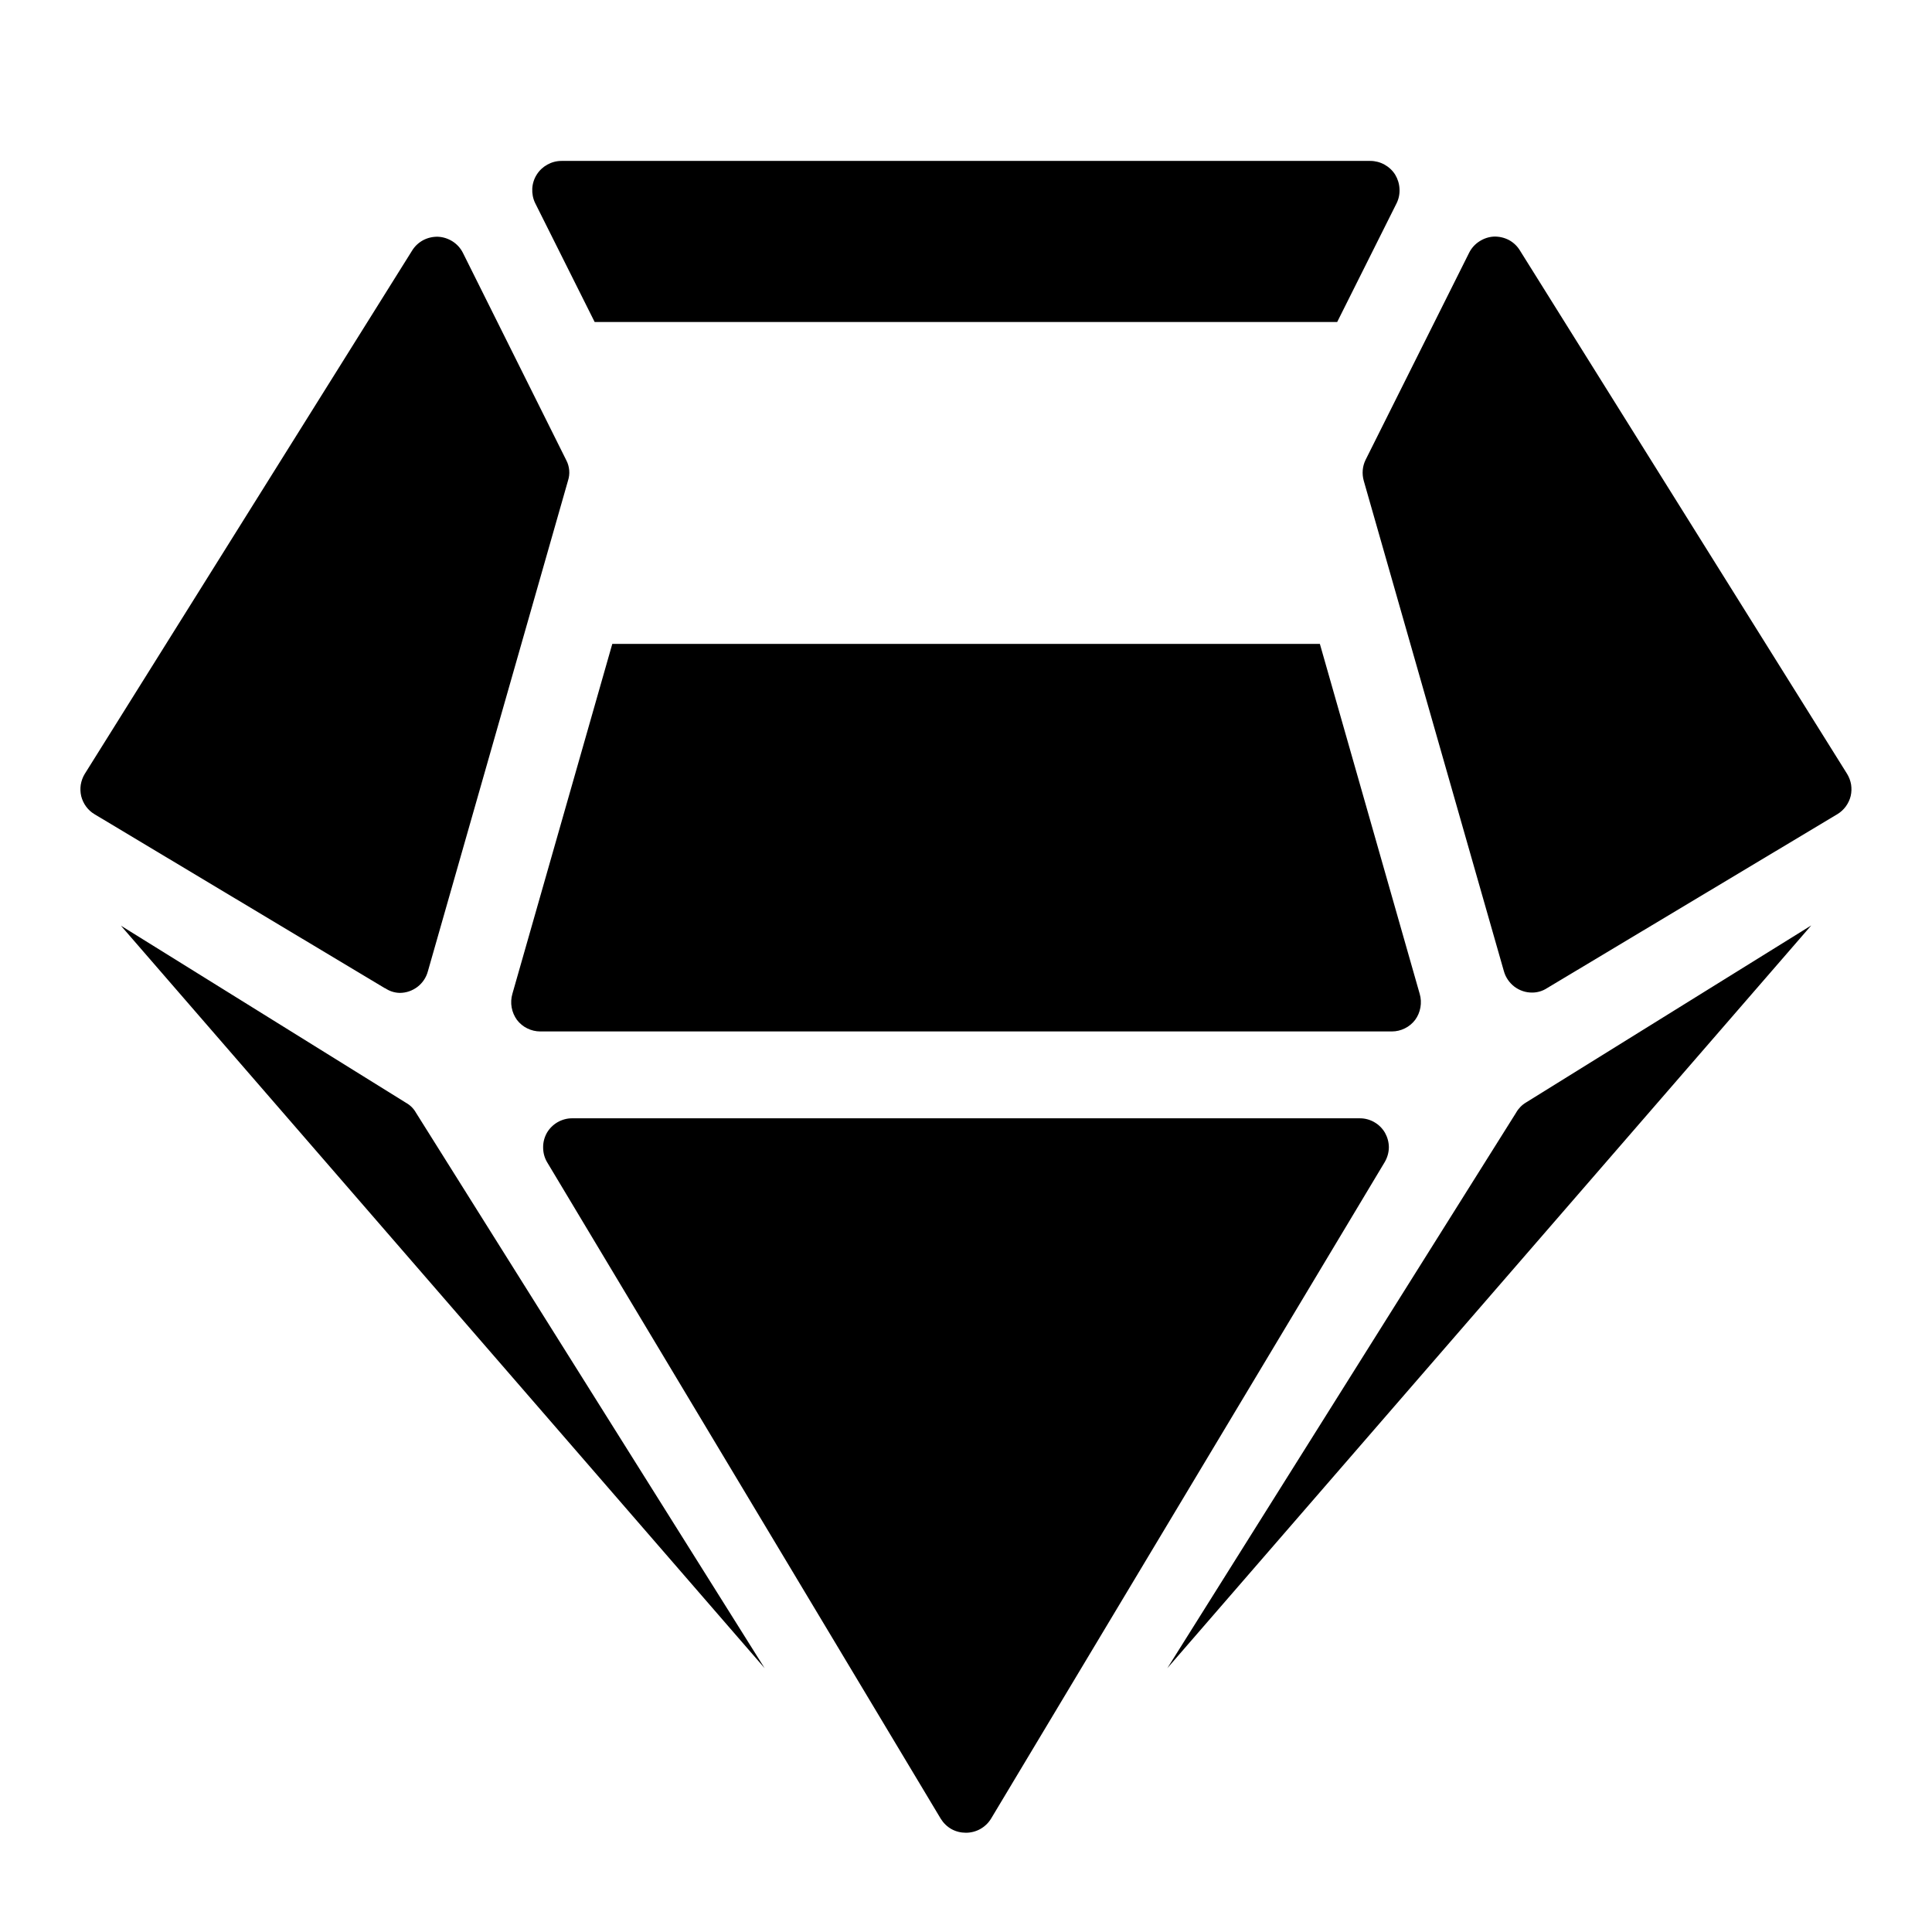 <svg width="24" height="24" viewBox="0 0 24 24" fill="none" xmlns="http://www.w3.org/2000/svg">
<path d="M11.687 22.594L6.795 14.435C6.763 14.38 6.747 14.318 6.747 14.254C6.746 14.19 6.763 14.127 6.794 14.072C6.826 14.017 6.872 13.972 6.927 13.94C6.982 13.909 7.045 13.891 7.109 13.892H16.889C16.953 13.891 17.017 13.908 17.072 13.94C17.127 13.971 17.173 14.017 17.205 14.072C17.236 14.128 17.253 14.19 17.253 14.254C17.252 14.318 17.234 14.38 17.202 14.435L12.31 22.594C12.277 22.647 12.232 22.69 12.177 22.721C12.123 22.751 12.061 22.767 11.999 22.767C11.936 22.767 11.875 22.752 11.82 22.722C11.765 22.691 11.72 22.647 11.687 22.594ZM18.833 13.823C18.862 13.771 18.904 13.727 18.956 13.696L22.5 11.496L14.501 20.723L18.833 13.823ZM1.502 11.499L5.043 13.699C5.095 13.728 5.138 13.77 5.167 13.822L9.498 20.722L1.502 11.499ZM6.711 12.813C6.656 12.813 6.6 12.8 6.55 12.775C6.5 12.751 6.456 12.714 6.422 12.67C6.389 12.624 6.366 12.571 6.356 12.515C6.346 12.459 6.349 12.401 6.365 12.346L7.606 7.999H16.396L17.636 12.346C17.652 12.4 17.655 12.459 17.645 12.515C17.635 12.571 17.613 12.624 17.579 12.67C17.545 12.714 17.501 12.751 17.451 12.775C17.401 12.8 17.346 12.813 17.29 12.813H6.711ZM18.682 12.065L16.941 5.972C16.917 5.886 16.924 5.794 16.963 5.714L18.25 3.14C18.279 3.082 18.323 3.033 18.378 2.998C18.432 2.963 18.494 2.942 18.558 2.939C18.623 2.937 18.688 2.952 18.745 2.982C18.802 3.013 18.849 3.058 18.882 3.113L22.945 9.613C22.97 9.654 22.987 9.699 22.995 9.746C23.002 9.793 23.001 9.841 22.99 9.888C22.979 9.934 22.958 9.978 22.93 10.017C22.902 10.055 22.867 10.088 22.826 10.113L19.218 12.275C19.163 12.311 19.099 12.33 19.034 12.33C18.954 12.331 18.877 12.305 18.813 12.257C18.75 12.209 18.703 12.141 18.682 12.065V12.065ZM4.783 12.277L1.175 10.115C1.134 10.091 1.098 10.058 1.07 10.02C1.041 9.981 1.021 9.937 1.009 9.891C0.998 9.844 0.996 9.796 1.003 9.749C1.011 9.702 1.027 9.656 1.052 9.615L5.118 3.115C5.151 3.06 5.199 3.015 5.256 2.984C5.313 2.954 5.377 2.939 5.442 2.941C5.507 2.944 5.569 2.965 5.624 3C5.678 3.035 5.722 3.084 5.751 3.142L7.034 5.716C7.055 5.755 7.067 5.798 7.071 5.843C7.075 5.887 7.069 5.931 7.055 5.974L5.315 12.067C5.294 12.144 5.249 12.211 5.186 12.259C5.123 12.307 5.046 12.334 4.967 12.334C4.902 12.333 4.839 12.313 4.785 12.276L4.783 12.277ZM7.387 4L6.648 2.523C6.621 2.468 6.609 2.405 6.612 2.344C6.615 2.282 6.634 2.222 6.667 2.17C6.699 2.118 6.745 2.075 6.799 2.045C6.853 2.015 6.913 1.999 6.975 1.999H17.023C17.084 1.999 17.145 2.015 17.199 2.045C17.253 2.075 17.298 2.117 17.331 2.169C17.363 2.222 17.382 2.282 17.385 2.344C17.389 2.406 17.377 2.467 17.35 2.523L16.611 4H7.387Z" fill="black"/>
</svg>
